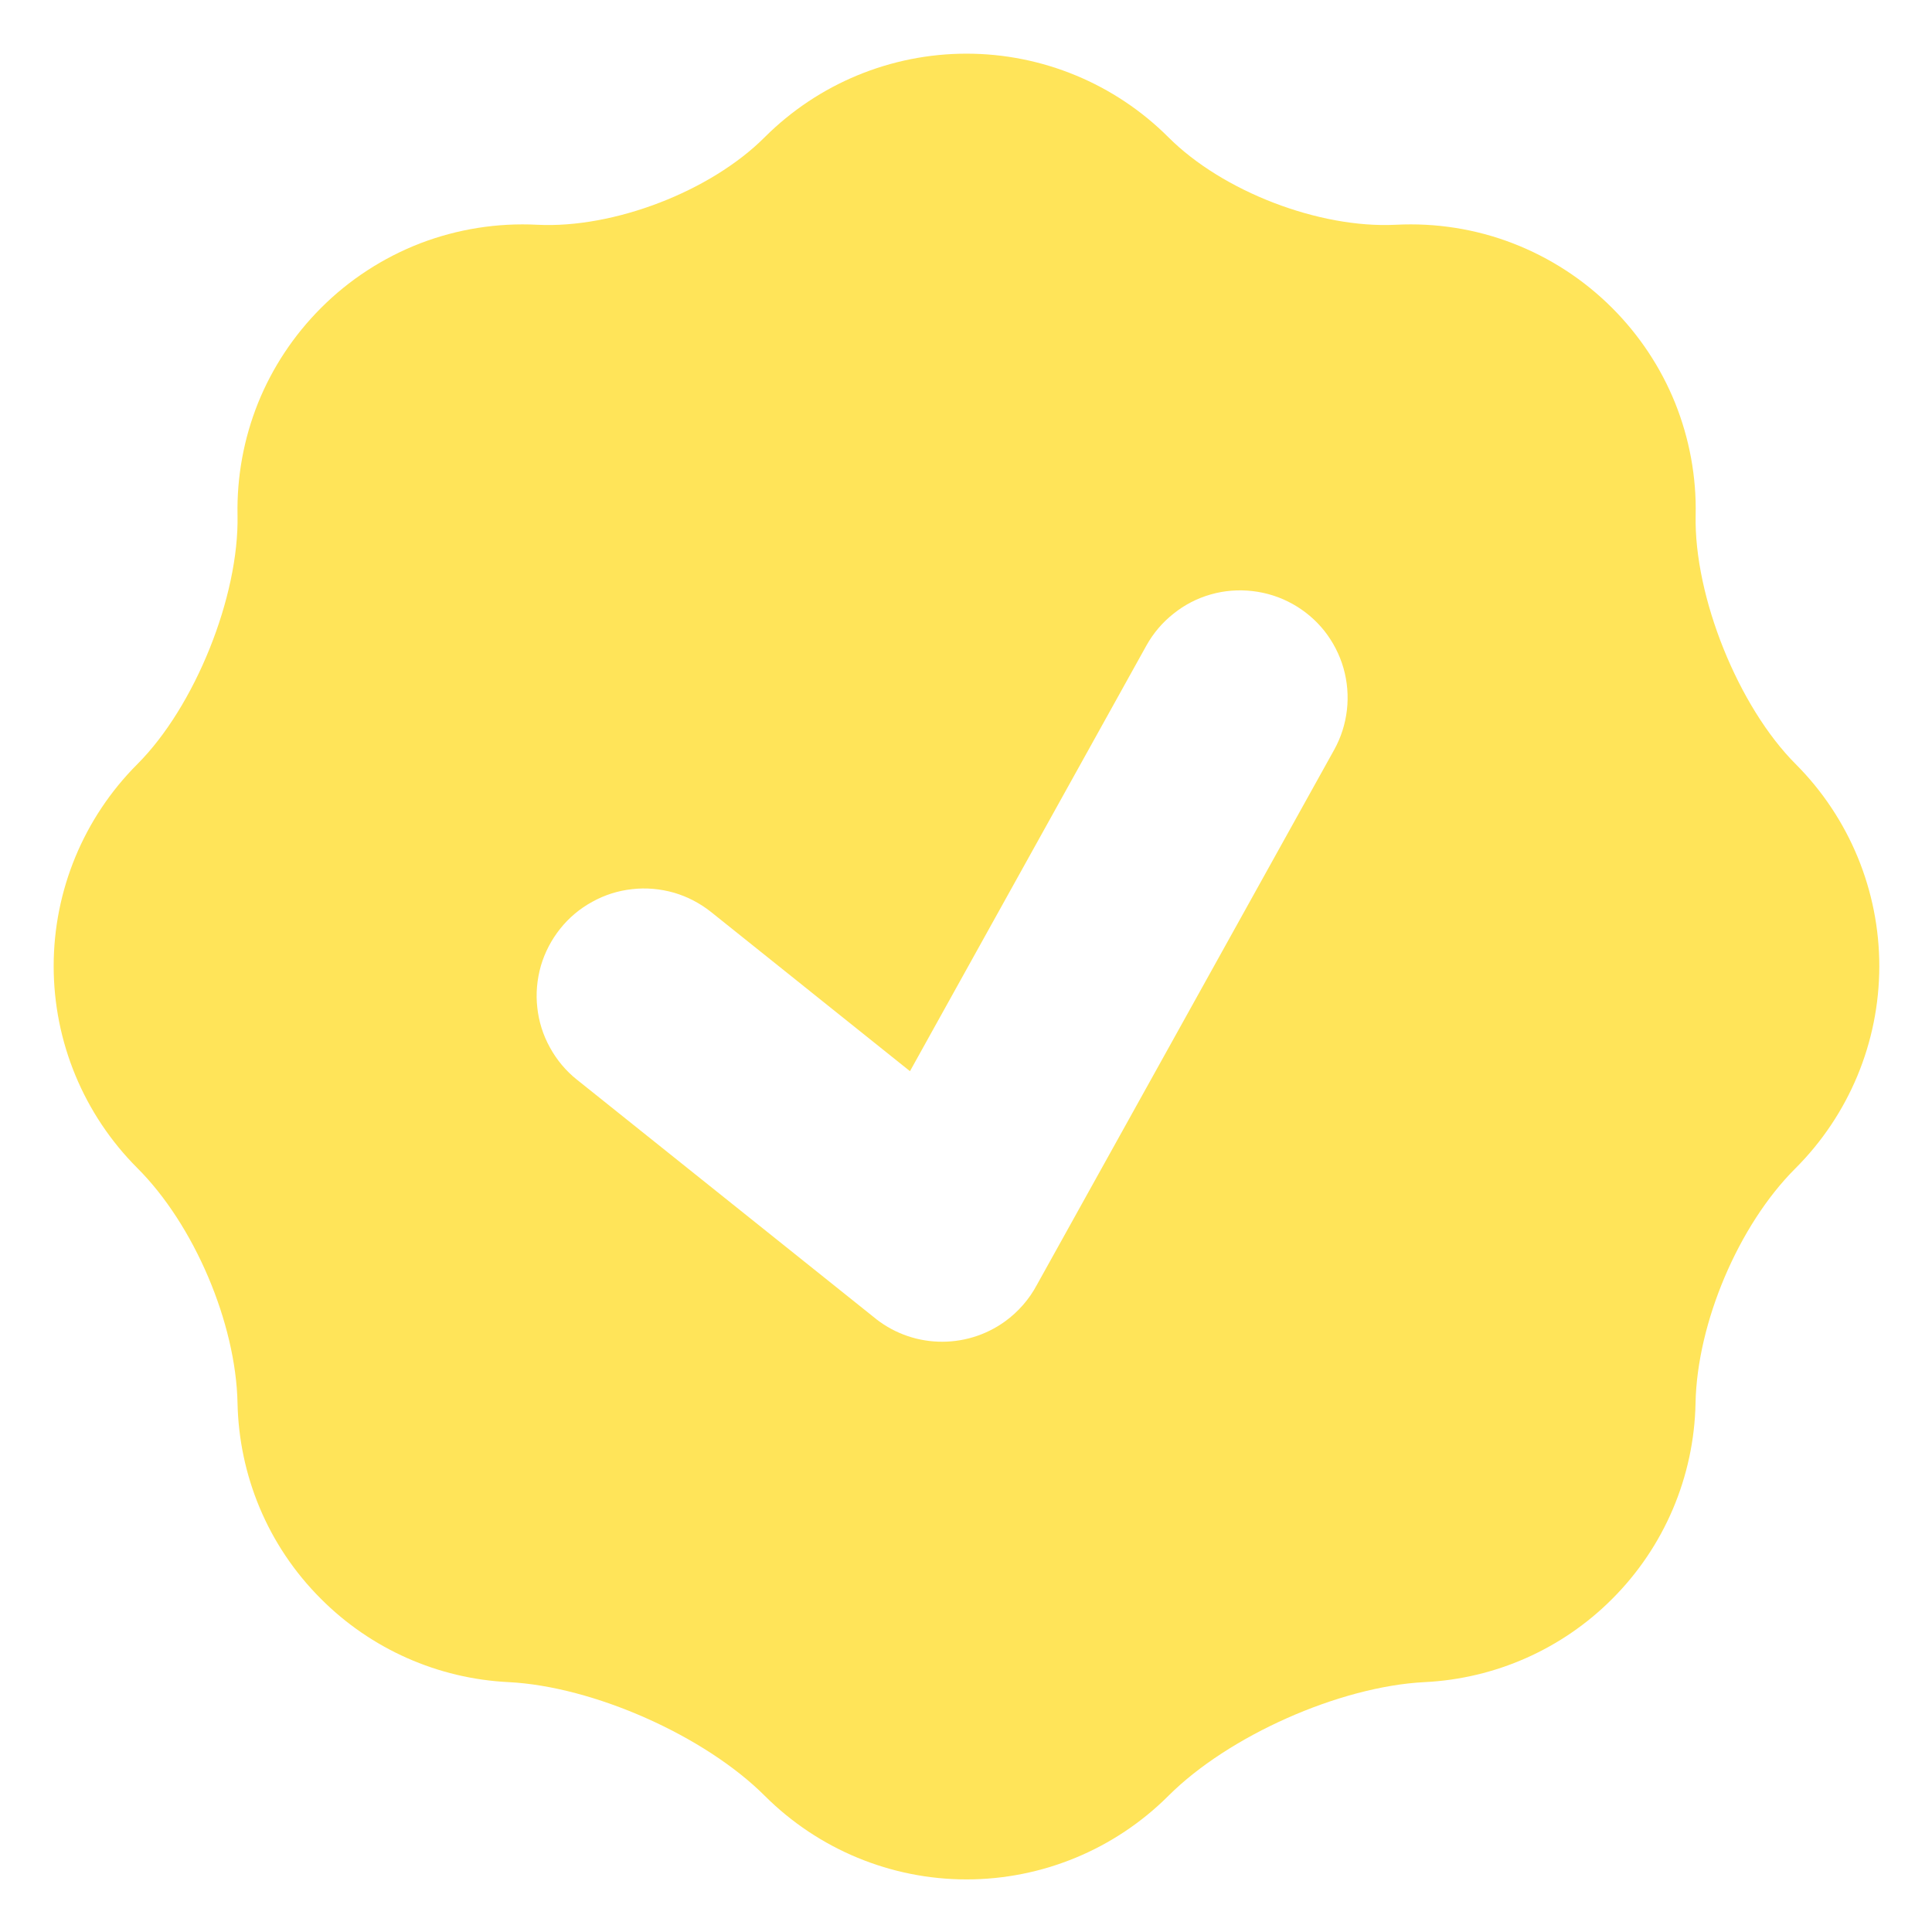<svg width="18" height="18" viewBox="0 0 18 18" fill="none" xmlns="http://www.w3.org/2000/svg">
<path fill-rule="evenodd" clip-rule="evenodd" d="M2.213 4.8C2.228 5.559 1.815 6.585 1.278 7.121C0.78 7.62 0.5 8.296 0.5 9.001C0.5 9.706 0.78 10.382 1.278 10.881C1.808 11.409 2.198 12.325 2.213 13.073C2.227 13.735 2.486 14.393 2.991 14.897C3.457 15.364 4.08 15.64 4.739 15.672C5.53 15.712 6.566 16.172 7.126 16.732C7.625 17.23 8.301 17.51 9.005 17.51C9.71 17.51 10.386 17.23 10.885 16.732C11.445 16.172 12.481 15.712 13.272 15.672C13.931 15.64 14.554 15.364 15.02 14.897C15.506 14.412 15.784 13.757 15.797 13.071C15.812 12.325 16.197 11.415 16.726 10.887C17.226 10.388 17.508 9.712 17.509 9.005C17.51 8.299 17.23 7.621 16.732 7.121C16.196 6.586 15.782 5.559 15.798 4.801C15.806 4.443 15.74 4.087 15.607 3.755C15.473 3.423 15.273 3.122 15.02 2.869C14.757 2.606 14.442 2.401 14.095 2.267C13.748 2.133 13.376 2.075 13.005 2.094C12.291 2.13 11.39 1.784 10.885 1.278C10.386 0.78 9.71 0.5 9.005 0.5C8.3 0.5 7.624 0.78 7.125 1.278C6.621 1.783 5.719 2.13 5.005 2.094C4.634 2.075 4.262 2.134 3.915 2.267C3.569 2.401 3.253 2.606 2.991 2.869C2.738 3.122 2.538 3.423 2.404 3.755C2.271 4.087 2.206 4.442 2.213 4.8ZM12.041 5.626C12.156 5.69 12.257 5.775 12.339 5.878C12.42 5.981 12.481 6.099 12.517 6.225C12.553 6.352 12.564 6.484 12.549 6.614C12.534 6.745 12.494 6.871 12.43 6.986L9.662 11.968C9.59 12.104 9.488 12.221 9.364 12.311C9.183 12.442 8.964 12.508 8.741 12.5C8.518 12.492 8.305 12.41 8.134 12.266L5.375 10.059C5.272 9.977 5.187 9.875 5.124 9.76C5.06 9.645 5.02 9.519 5.006 9.388C4.991 9.258 5.003 9.126 5.039 8.999C5.076 8.873 5.137 8.756 5.219 8.653C5.301 8.55 5.402 8.465 5.518 8.402C5.633 8.338 5.759 8.298 5.89 8.284C6.02 8.269 6.152 8.281 6.279 8.317C6.405 8.354 6.522 8.415 6.625 8.497L8.478 9.98L10.681 6.014C10.745 5.899 10.831 5.798 10.934 5.717C11.036 5.635 11.154 5.574 11.281 5.538C11.407 5.502 11.539 5.492 11.669 5.507C11.8 5.522 11.926 5.562 12.041 5.626Z" fill="#FFE459"/>
</svg>
